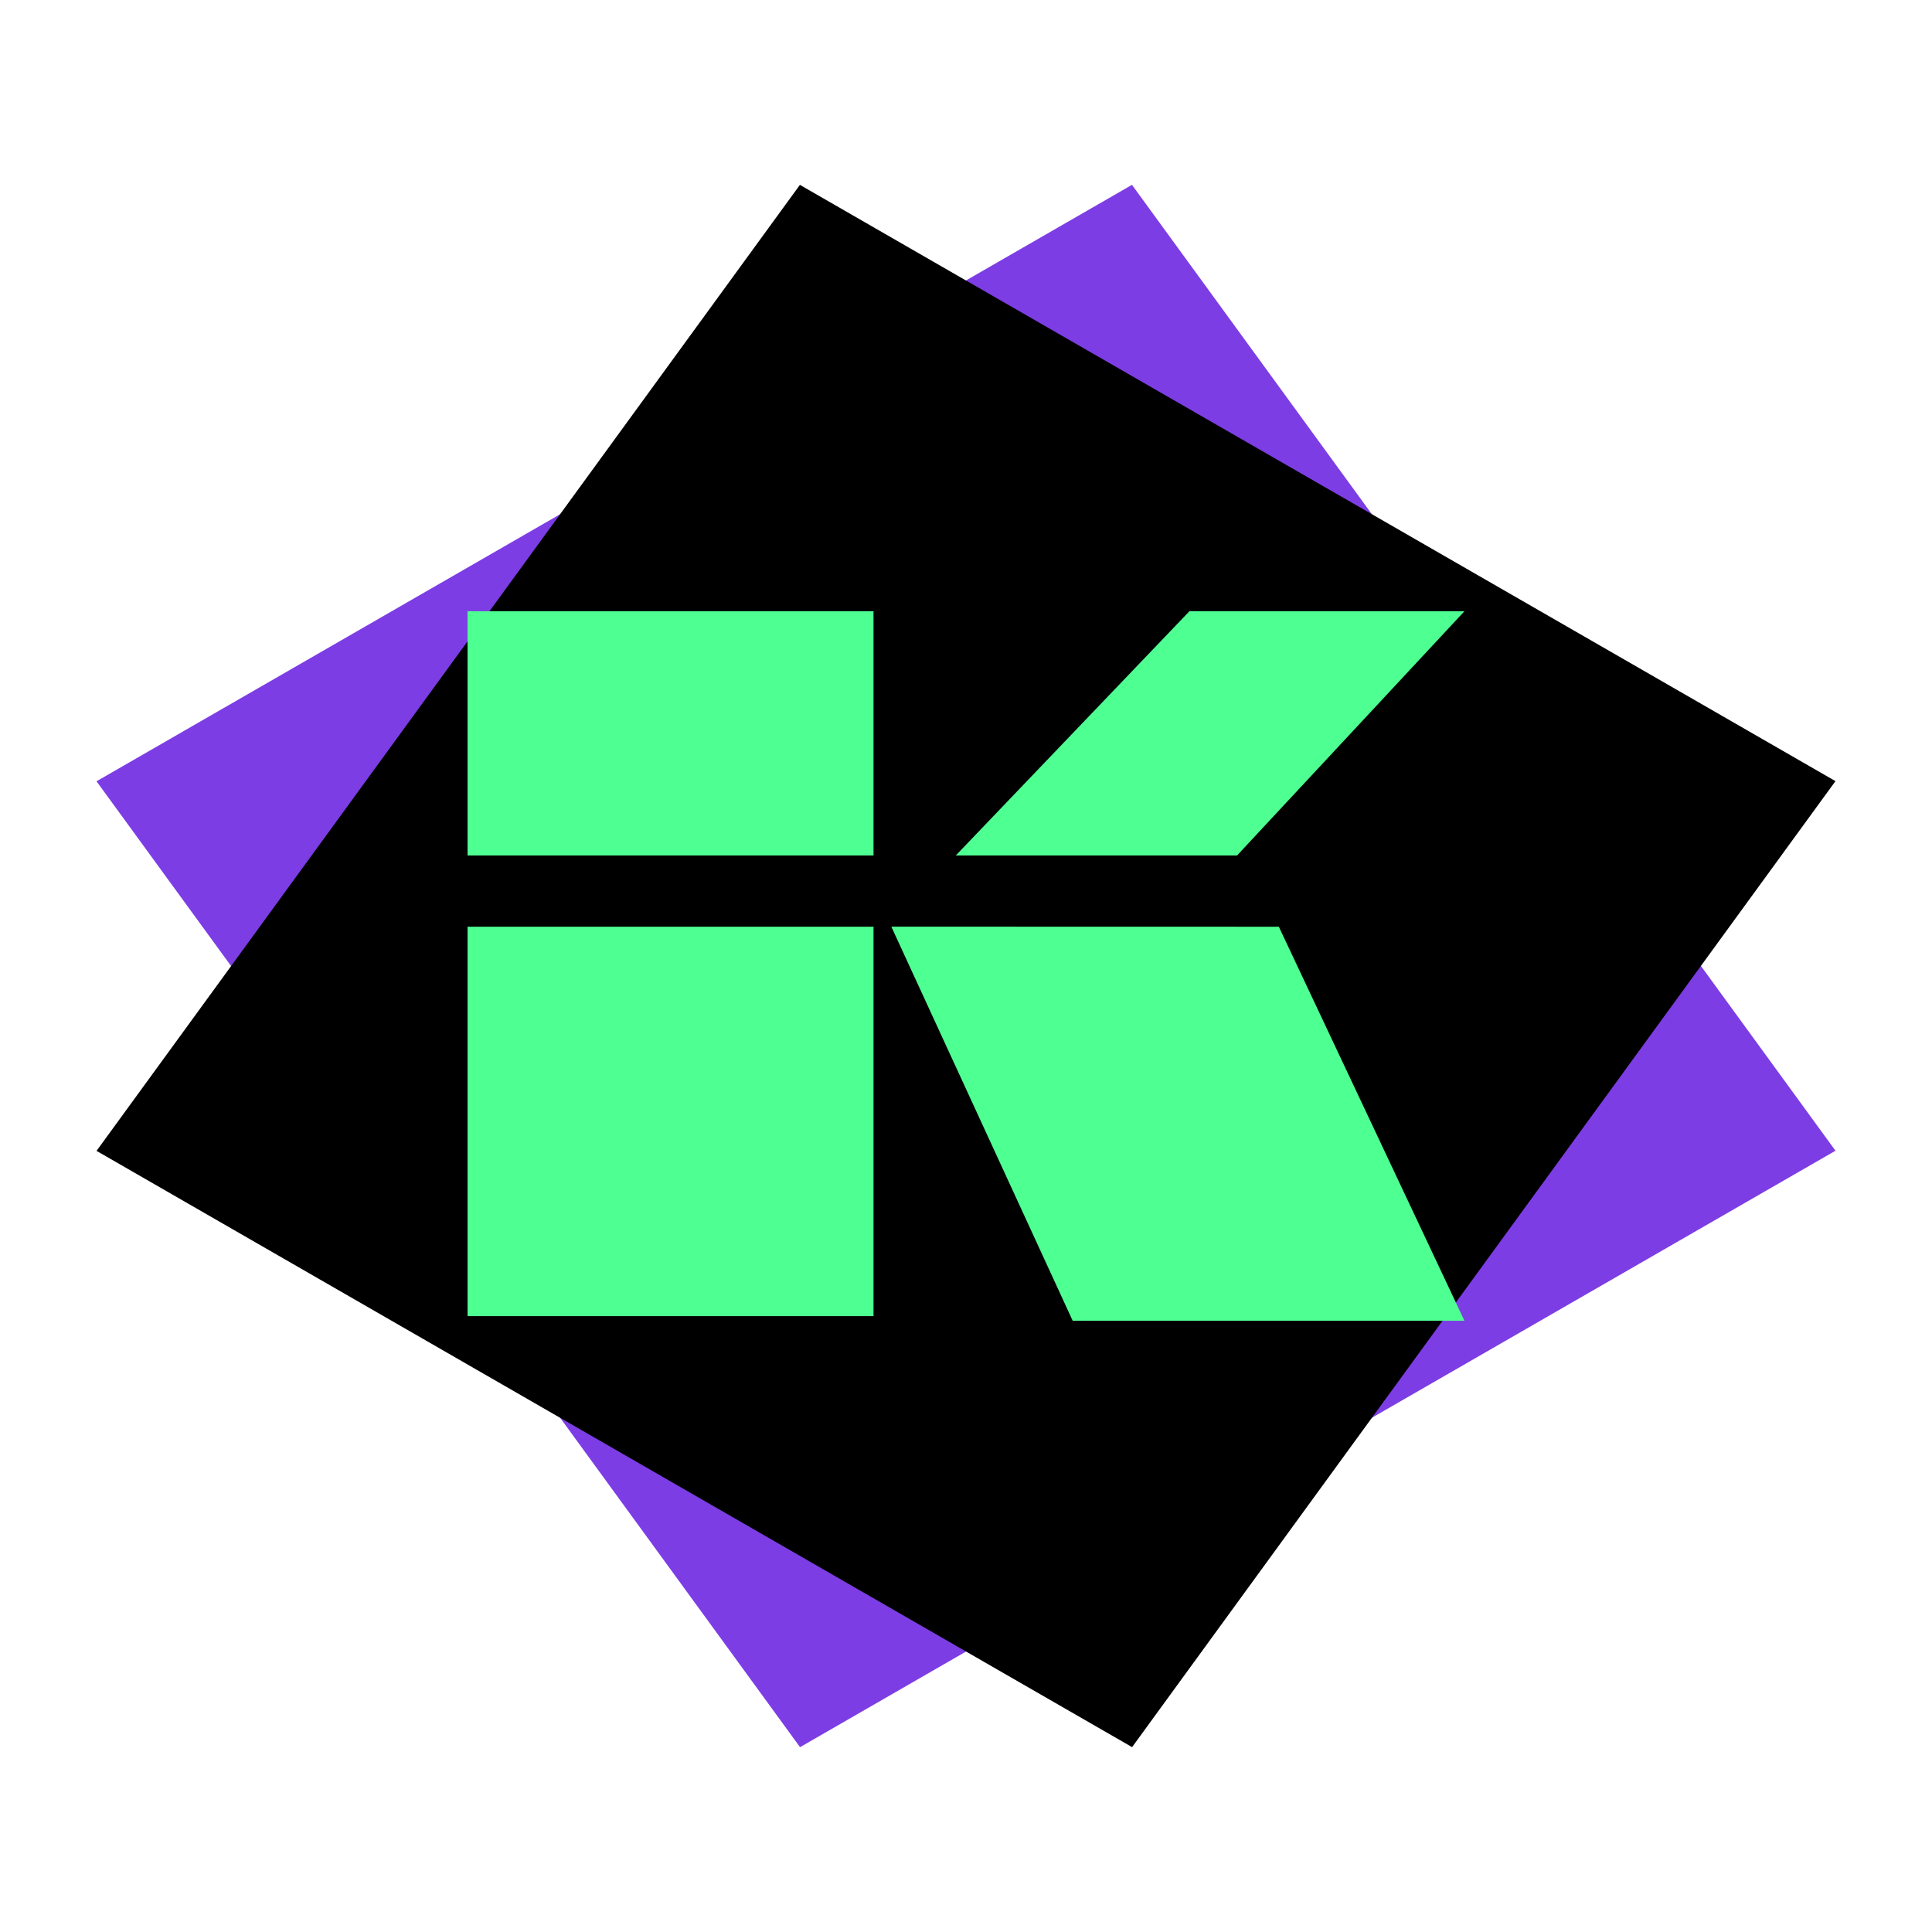 <?xml version="1.0" encoding="UTF-8" standalone="no"?><!DOCTYPE svg PUBLIC "-//W3C//DTD SVG 1.1//EN" "http://www.w3.org/Graphics/SVG/1.1/DTD/svg11.dtd"><svg width="100%" height="100%" viewBox="0 0 64 64" version="1.1" xmlns="http://www.w3.org/2000/svg" xmlns:xlink="http://www.w3.org/1999/xlink" xml:space="preserve" xmlns:serif="http://www.serif.com/" style="fill-rule:evenodd;clip-rule:evenodd;stroke-linejoin:round;stroke-miterlimit:2;"><g id="V1"><path d="M37.498,6.123l23.305,31.996l-34.301,19.758l-23.305,-31.996l34.301,-19.758Z" style="fill:#7d3de4;"/><path d="M26.498,6.124l34.304,19.752l-23.3,32l-34.304,-19.752l23.3,-32Z"/><path d="M48.512,43.752l-6.149,-13.053l-12.837,-0.003l6.008,13.056l12.978,-0Zm-19.575,-23.504l-13.449,0l-0,8.092l13.449,-0l-0,-8.092Zm19.575,0l-9.111,0l-7.741,8.092l9.318,-0l7.534,-8.092Z" style="fill:#4eff92;fill-rule:nonzero;"/><rect x="15.488" y="30.699" width="13.449" height="12.9" style="fill:#4eff92;"/></g></svg>